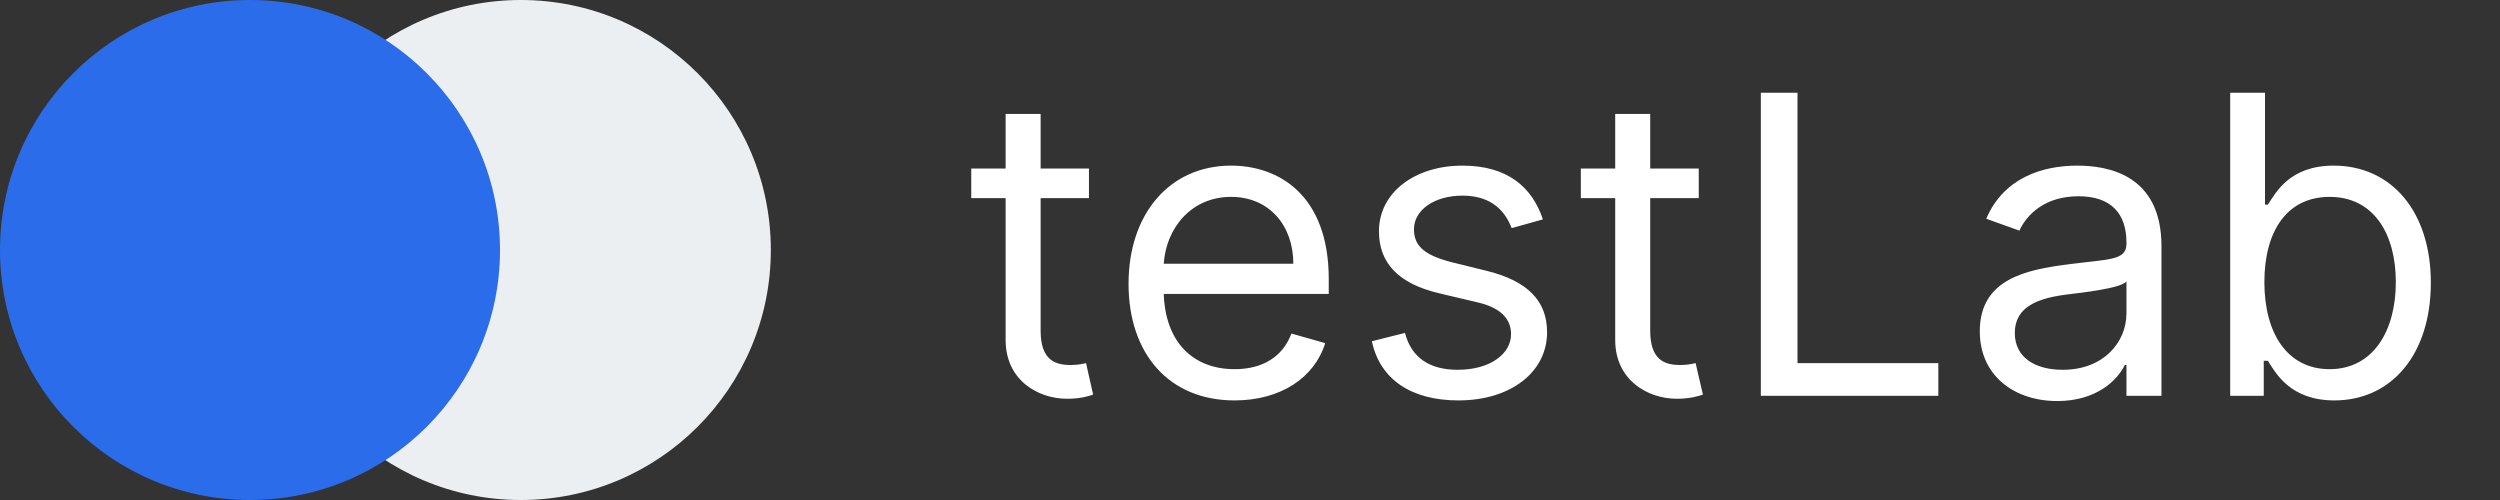 <svg width="120" height="24" viewBox="0 0 120 24" fill="none" xmlns="http://www.w3.org/2000/svg" xmlns:xlink="http://www.w3.org/1999/xlink">
	<rect x="0" y="0" width="120" height="24" fill="#333333" stroke="none"/>
	<defs/>
	<circle id="Ellipse 2" cx="25" cy="12" r="12" fill="#ECEFF2" fill-opacity="1"/>
	<circle id="Ellipse 1" cx="12" cy="12" r="12" fill="#2A6CEA" fill-opacity="1"/>
	<path id="test" d="M93.04 19L84.52 19L84.52 4.45L86.28 4.45L86.28 17.43L93.04 17.43L93.04 19ZM108.66 19L107.05 19L107.05 4.45L108.72 4.45L108.72 9.82L108.86 9.82C109.24 9.25 109.89 7.95 112.02 7.95C114.77 7.95 116.68 10.13 116.68 13.57C116.68 17.04 114.77 19.22 112.05 19.22C109.94 19.22 109.24 17.92 108.86 17.32L108.66 17.32L108.66 19ZM49.95 8.09L52.27 8.09L52.27 9.51L49.95 9.51L49.95 15.87C49.95 17.29 50.65 17.52 51.39 17.52C51.76 17.52 51.99 17.46 52.13 17.43L52.47 18.94C52.25 19.02 51.85 19.14 51.22 19.14C49.8 19.14 48.27 18.23 48.27 16.32L48.27 9.51L46.62 9.51L46.62 8.09L48.27 8.09L48.27 5.47L49.95 5.47L49.95 8.09ZM79.21 8.09L81.54 8.09L81.54 9.51L79.21 9.51L79.21 15.87C79.21 17.29 79.91 17.52 80.65 17.52C81.02 17.52 81.25 17.46 81.39 17.43L81.74 18.94C81.51 19.02 81.11 19.14 80.49 19.14C79.07 19.14 77.53 18.23 77.53 16.32L77.53 9.51L75.88 9.51L75.88 8.09L77.53 8.09L77.53 5.47L79.21 5.47L79.21 8.09ZM63.61 16.47C63.1 18.12 61.48 19.22 59.26 19.22C56.11 19.22 54.17 16.98 54.17 13.62C54.17 10.27 56.14 7.95 59.09 7.95C61.36 7.95 63.78 9.34 63.78 13.4L63.78 14.11L55.86 14.11C55.94 16.45 57.29 17.72 59.26 17.72C60.58 17.72 61.56 17.15 61.99 16.01L63.61 16.47ZM70.2 7.95C72.36 7.95 73.54 8.98 74.06 10.53L72.56 10.95C72.27 10.2 71.66 9.39 70.2 9.39C68.86 9.39 67.87 10.07 67.87 11.01C67.87 11.85 68.45 12.28 69.74 12.6L71.36 13C73.31 13.48 74.26 14.43 74.26 15.95C74.26 17.84 72.54 19.22 70 19.22C67.77 19.22 66.24 18.23 65.85 16.38L67.44 15.98C67.74 17.15 68.6 17.75 69.97 17.75C71.54 17.75 72.53 16.98 72.53 16.04C72.53 15.29 72.01 14.76 70.91 14.51L69.09 14.08C67.09 13.61 66.19 12.6 66.19 11.1C66.19 9.25 67.9 7.95 70.2 7.95ZM101.99 17.52C101.65 18.23 100.65 19.25 98.75 19.25C96.68 19.25 95.03 18.03 95.03 15.9C95.03 13.4 97.24 12.95 99.26 12.69C101.25 12.43 102.07 12.51 102.07 11.7L102.07 11.64C102.07 10.24 101.32 9.42 99.77 9.42C98.18 9.42 97.3 10.27 96.93 11.07L95.34 10.5C96.19 8.51 98.07 7.95 99.71 7.95C101.11 7.95 103.75 8.34 103.75 11.81L103.75 19L102.07 19L102.07 17.52L101.99 17.52ZM59.09 9.45C57.17 9.45 55.97 10.96 55.86 12.66L62.08 12.66C62.08 10.81 60.91 9.45 59.09 9.45ZM111.82 9.45C109.77 9.45 108.69 11.1 108.69 13.54C108.69 16.01 109.8 17.72 111.82 17.72C113.92 17.72 115 15.87 115 13.54C115 11.24 113.95 9.45 111.82 9.45ZM96.71 15.98C96.71 17.15 97.67 17.75 99.01 17.75C100.99 17.75 102.07 16.41 102.07 15.04L102.07 13.51C101.79 13.85 99.89 14.05 99.18 14.14C97.87 14.31 96.71 14.7 96.71 15.98Z" fill="#FFFFFF" fill-opacity="1" fill-rule="evenodd"/>
</svg>
